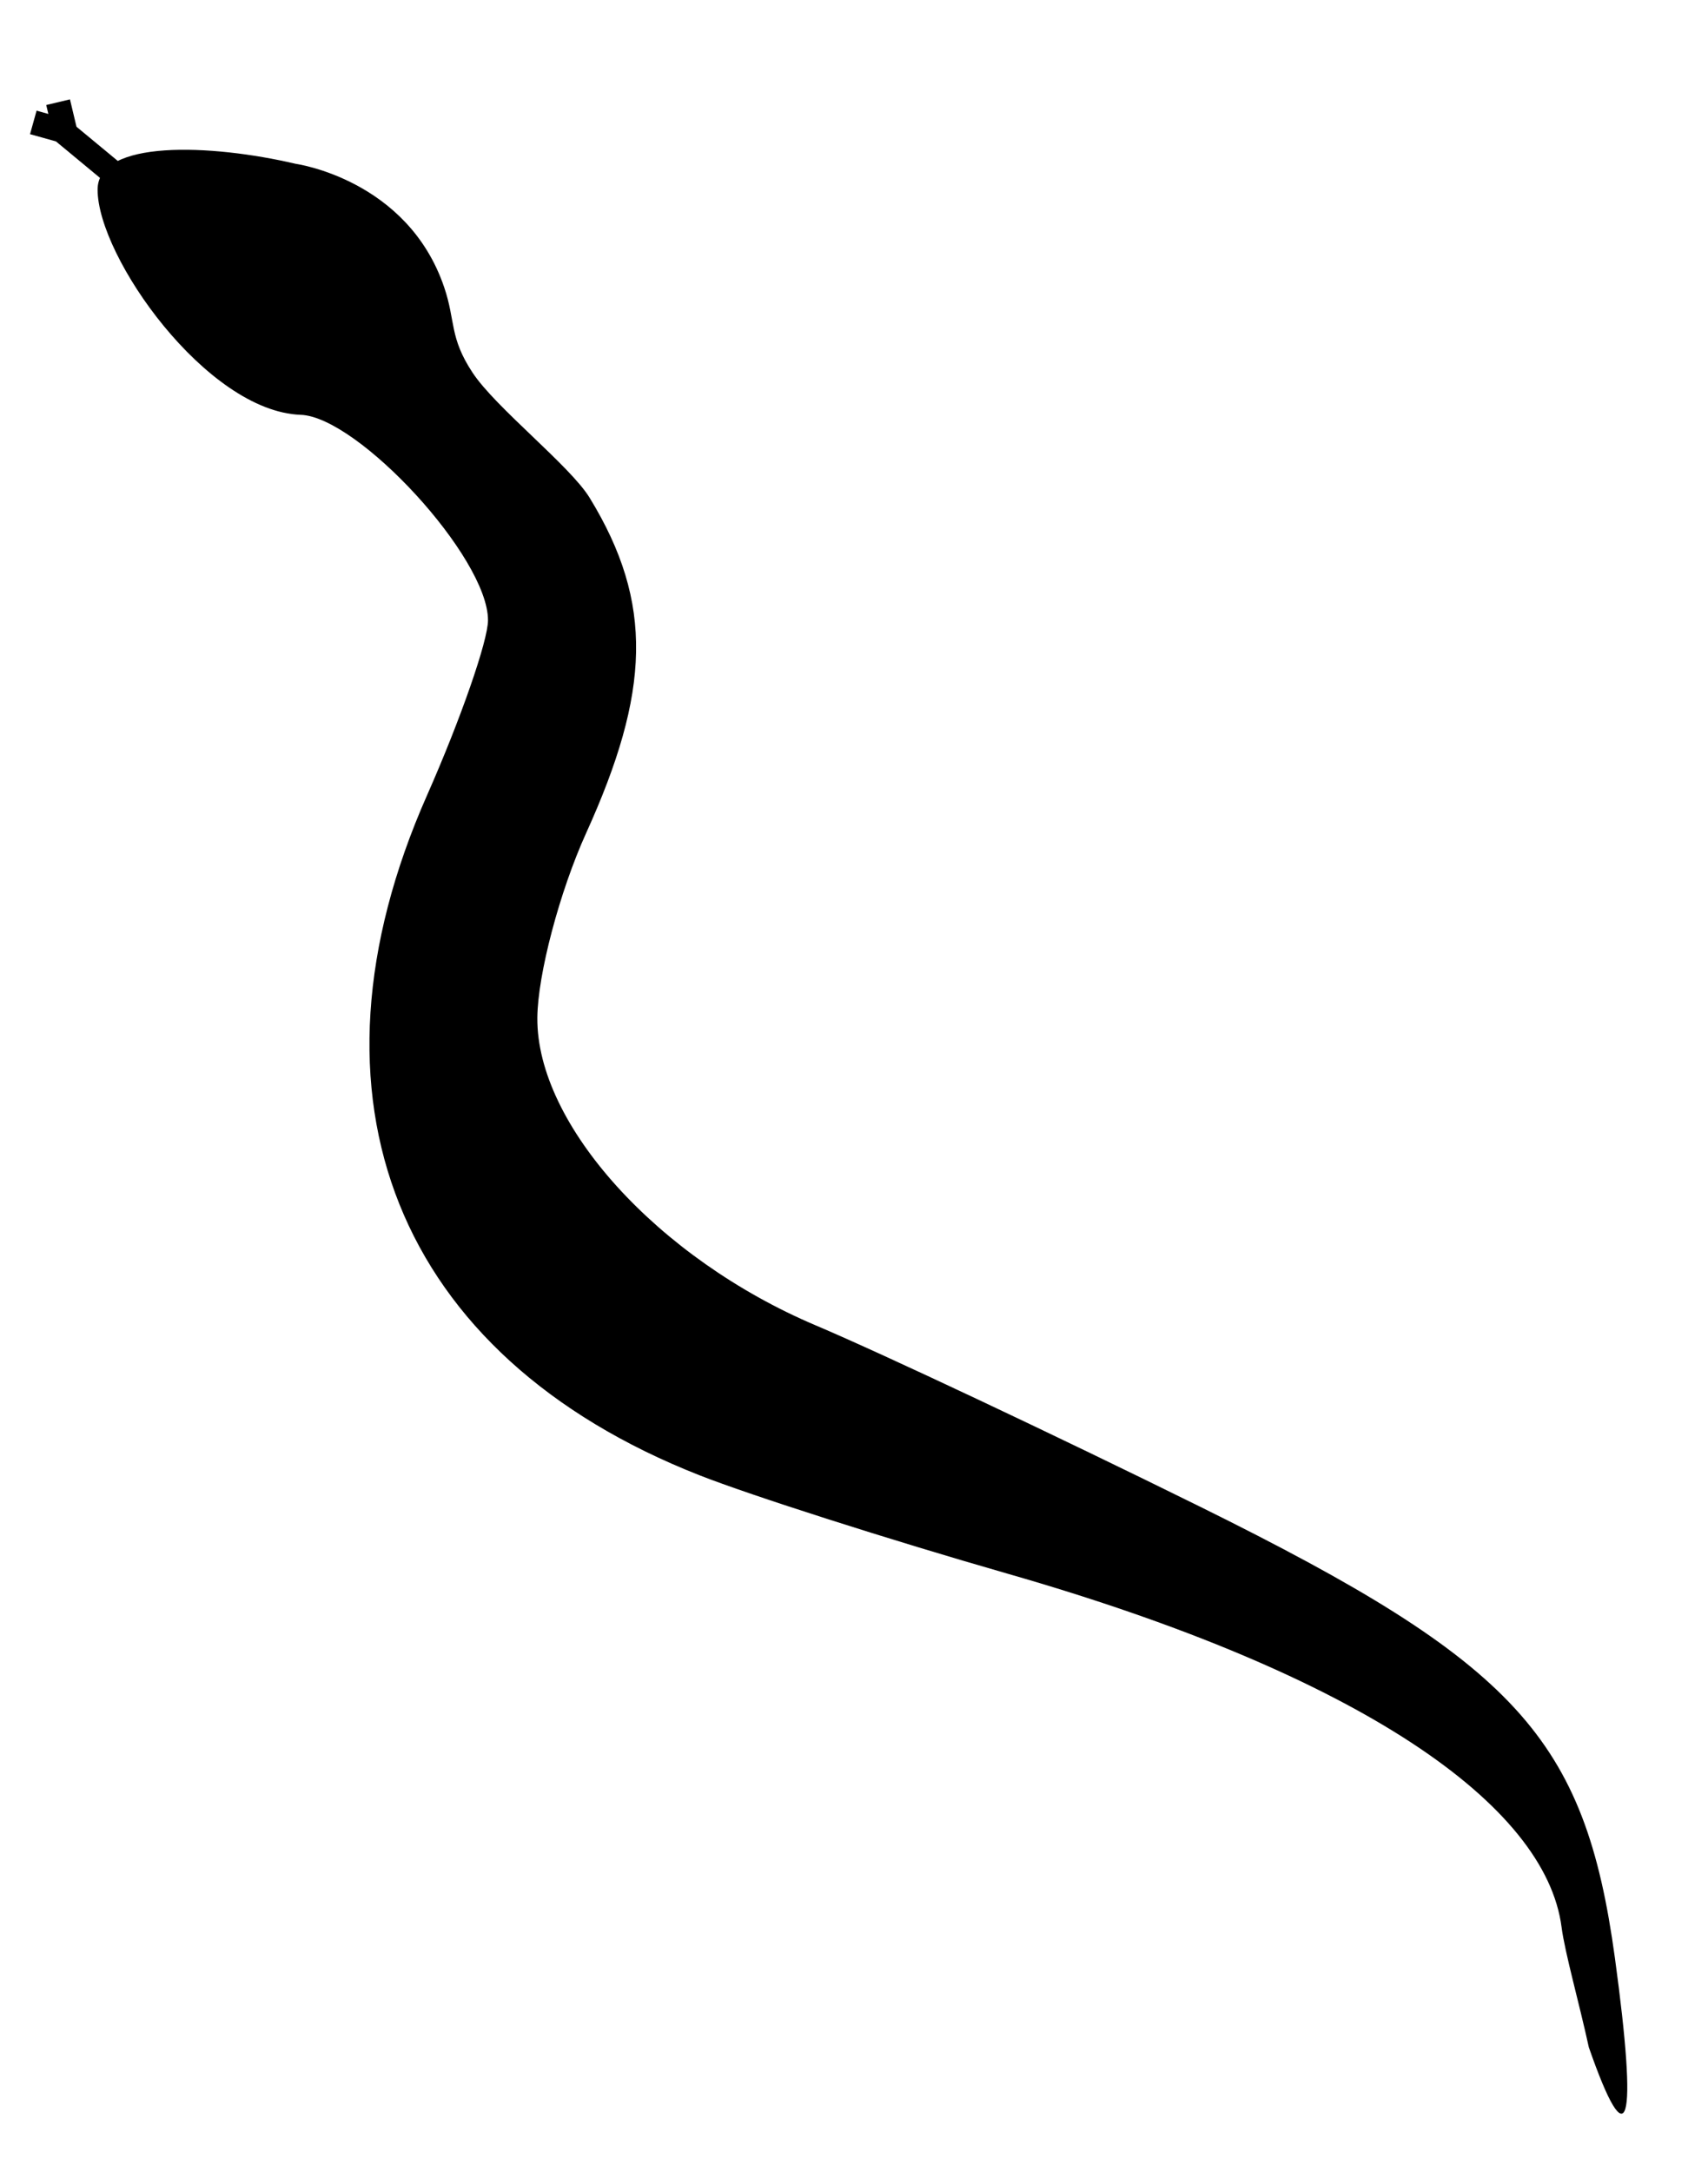 <?xml version="1.0" encoding="UTF-8" standalone="no"?>
<!-- Created with Inkscape (http://www.inkscape.org/) -->
<svg
   xmlns:svg="http://www.w3.org/2000/svg"
   xmlns="http://www.w3.org/2000/svg"
   version="1.0"
   width="70"
   height="89"
   id="svg2440">
  <defs
     id="defs2443" />
  <g
     id="g2460">
    <path
       d="M 65.116,83.902 C 64.723,82.097 64.133,80.018 64,78.986 C 63.353,73.952 55.75,68.642 41.307,64.496 C 36.463,63.105 30.773,61.287 28.663,60.457 C 16.247,55.57 12.013,45.003 17.5,32.596 C 18.875,29.487 20,26.257 20,25.418 C 20,22.84 14.672,17.083 12.323,17 C 8.476,16.864 4,10.527 4,7.772 C 4,5.709 8.642,5.898 12.122,6.714 C 12.122,6.714 16.708,7.351 18.206,11.778 C 18.677,13.168 18.412,13.824 19.366,15.27 C 20.32,16.716 23.362,19.088 24.164,20.398 C 26.815,24.727 26.639,28.372 24.022,34.141 C 22.934,36.538 22.034,39.947 22.022,41.715 C 21.992,46.085 26.956,51.57 33.424,54.313 C 36.216,55.497 43.327,58.852 49.226,61.768 C 62.136,68.151 64.95,71.215 66.184,80.234 C 67.134,87.184 66.736,88.55 65.116,83.902 z"
       id="path2451"
       style="fill:#000000" />
    <path
       d="M 5.071,7.447 L 2.687,5.472 L 2.381,4.188 M 2.828,5.425 L 1.365,5.017"
       id="path2453"
       style="fill:none;fill-rule:evenodd;stroke:#000000;stroke-width:1px;stroke-linecap:butt;stroke-linejoin:miter;stroke-opacity:1" />
  </g>
</svg>
